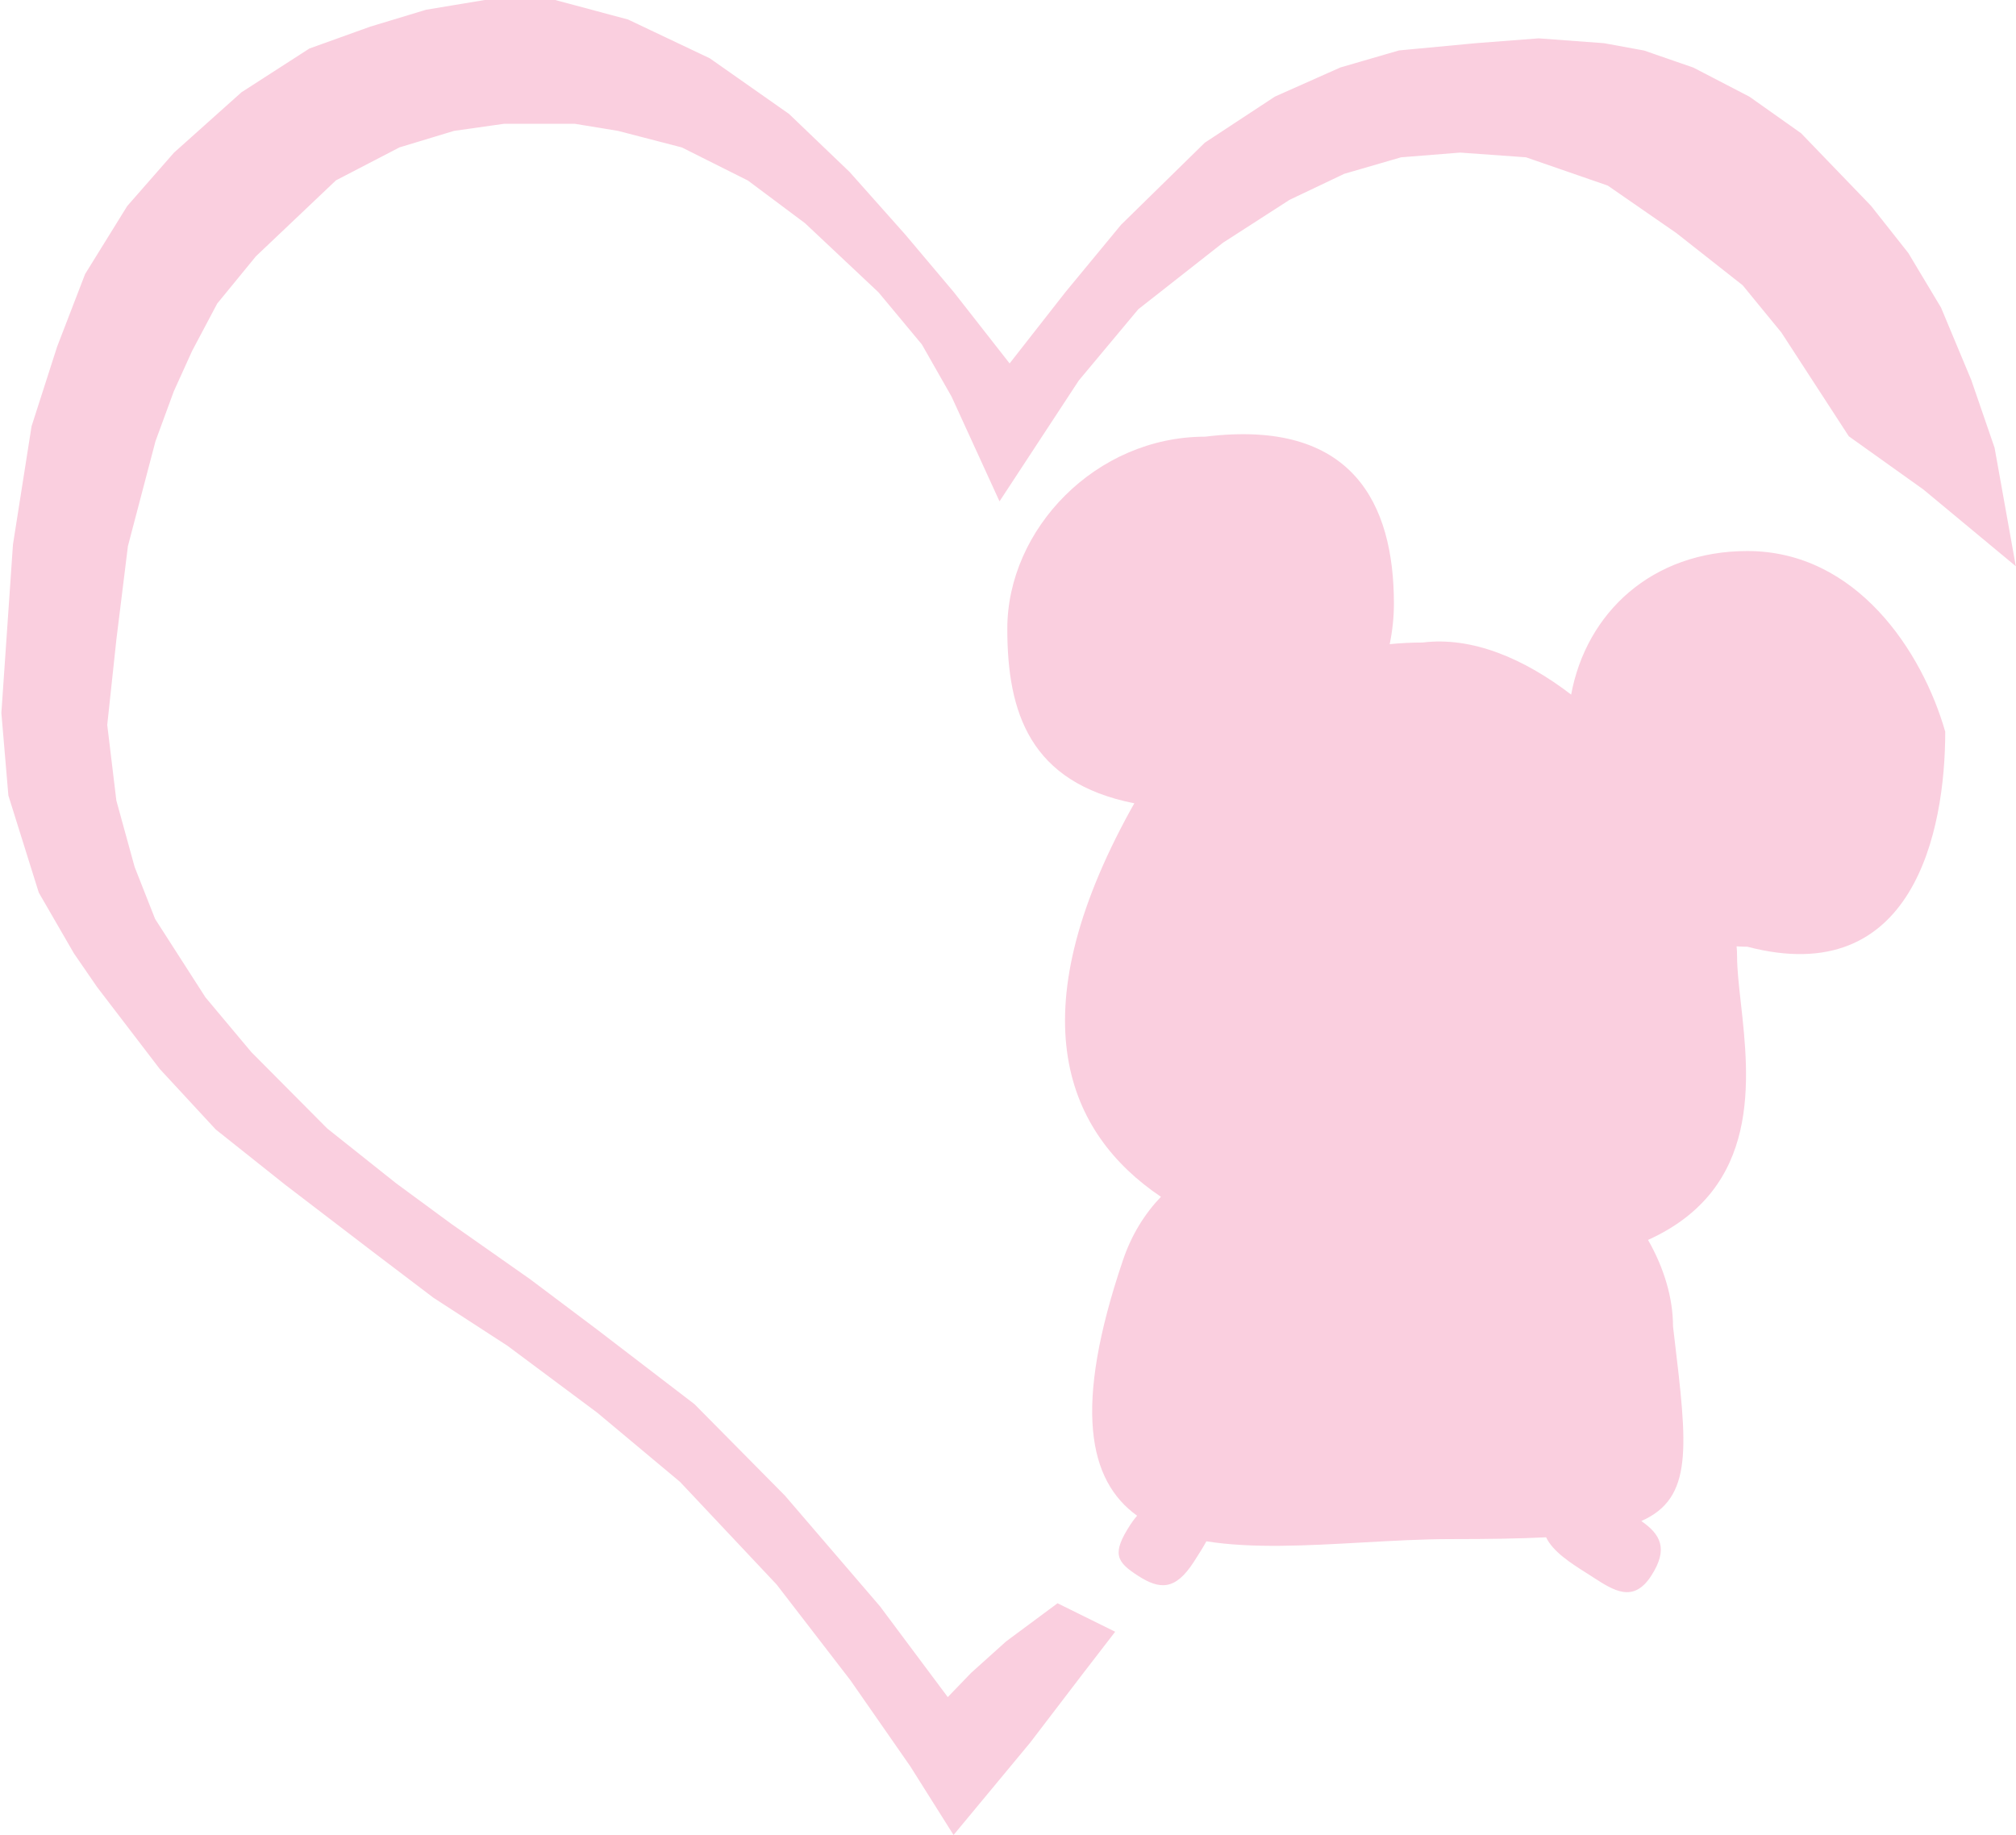 <svg width="1453" height="1323" viewBox="0 0 1453 1323" fill="none" xmlns="http://www.w3.org/2000/svg">
<path d="M1295.47 99.073L1345.43 150.93L1372.07 184.638L1395.38 223.531L1417.03 275.389L1433.68 323.789L1447 398.119L1388.72 349.718L1335.44 311.689L1287.15 237.36L1258.84 202.788L1210.55 164.759L1160.6 130.187L1100.65 109.444L1052.36 105.987L1009.07 109.444L967.443 121.544L927.48 140.559L879.192 171.673L817.582 220.074L774.289 271.931L721.005 353.175L689.367 284.032L667.721 246.003L636.083 207.974L582.799 157.845L541.171 126.73L492.882 102.53L446.259 90.43L414.621 85.244H363.002L326.37 90.43L286.406 102.53L239.783 126.73L181.503 182.045L153.196 216.617L134.88 251.188L121.559 280.574L108.238 316.875L88.256 392.933L79.931 460.348L73.27 522.577L79.931 577.892L93.252 626.292L108.238 664.321L144.871 721.365L178.173 761.123L233.122 816.437L283.076 856.195L323.039 885.581L379.654 925.339L427.942 961.639L497.878 1015.23L562.818 1080.91L631.088 1160.43L682.707 1229.57L702.688 1208.83L727.665 1186.36L762.633 1160.43L797.6 1177.71L777.619 1203.64L739.321 1253.77L687.702 1316L659.395 1271.06L616.102 1208.83L562.818 1139.68L492.882 1065.35L432.938 1015.23L367.998 966.825L314.714 932.253L271.42 899.41L208.145 851.009L158.192 811.252L118.229 768.037L73.27 709.265L56.619 685.065L31.642 641.85L20.819 607.278L9.995 572.706L5 513.934L13.326 392.933L26.647 308.232L44.963 251.188L64.945 199.331L94.917 150.93L128.219 112.901L176.508 69.686L224.797 38.572L268.09 23.015L308.053 10.914L349.681 4H399.635L451.254 17.829L509.533 45.486L566.148 85.244L609.441 126.73L649.404 171.673L684.372 213.159L727.665 268.474L770.958 213.159L810.922 164.759L870.866 105.987L920.82 73.144L967.443 52.401L1009.07 40.3L1064.02 35.115L1108.98 31.657L1155.6 35.115L1183.91 40.3L1218.88 52.401L1258.84 73.144L1295.47 99.073Z" fill="#FACFDF" stroke="#FACFDF" stroke-width="8"/>
<path fill-rule="evenodd" clip-rule="evenodd" d="M1001.6 464.354C1003.6 454.671 1004.64 444.87 1004.64 435.152C1004.64 363.215 974.966 301.601 868.619 314.791C789.853 314.791 726 381.352 726 453.289C726 513.505 742.174 564.177 817.554 579.091C816.699 580.561 815.86 582.045 815.034 583.542C732.753 732.868 768.988 817.167 836.731 862.737C825.018 874.994 815.608 890.001 809.383 908.352C773.306 1014.72 784.392 1067.39 819.55 1092.63C817.78 1094.68 816.117 1096.89 814.588 1099.26C801.266 1119.92 804.455 1125.78 820.144 1135.89C835.833 1146.01 847.053 1146.65 860.375 1125.99C863.816 1120.65 866.976 1115.69 869.5 1111.09C902.636 1116.39 942.374 1114.16 982.099 1111.93C1003.71 1110.72 1025.32 1109.5 1045.86 1109.5C1072.53 1109.5 1095.16 1109.18 1114.33 1108.2C1119.21 1118.61 1132.67 1127.15 1142.99 1133.69C1144.19 1134.45 1145.34 1135.18 1146.44 1135.89C1146.98 1136.24 1147.52 1136.59 1148.06 1136.94L1148.06 1136.94C1163.14 1146.7 1177.27 1155.84 1190.13 1135.89C1202.66 1116.46 1196.75 1106.06 1182.96 1096.48C1220.57 1079.9 1216.18 1043.13 1206.63 963.203L1206.63 963.192C1206.36 960.886 1206.08 958.545 1205.8 956.167C1205.8 935.788 1199.39 914.121 1187.79 893.831C1269.62 856.819 1260.84 778.094 1254.67 722.797V722.796L1254.67 722.795C1253.24 710.038 1251.96 698.528 1251.96 689.064C1251.96 686.862 1251.85 684.571 1251.63 682.198C1254.18 682.378 1256.76 682.469 1259.38 682.469C1378.92 713.796 1402 599.421 1402 527.484C1385.51 469.777 1338.15 397.23 1259.38 397.23C1190.66 397.23 1143.33 441.622 1132.38 500.72C1098.5 474.763 1061.08 458.738 1025.25 463.182C1017.43 463.182 1009.53 463.572 1001.6 464.354Z" fill="#FACFDF"/>
</svg>
